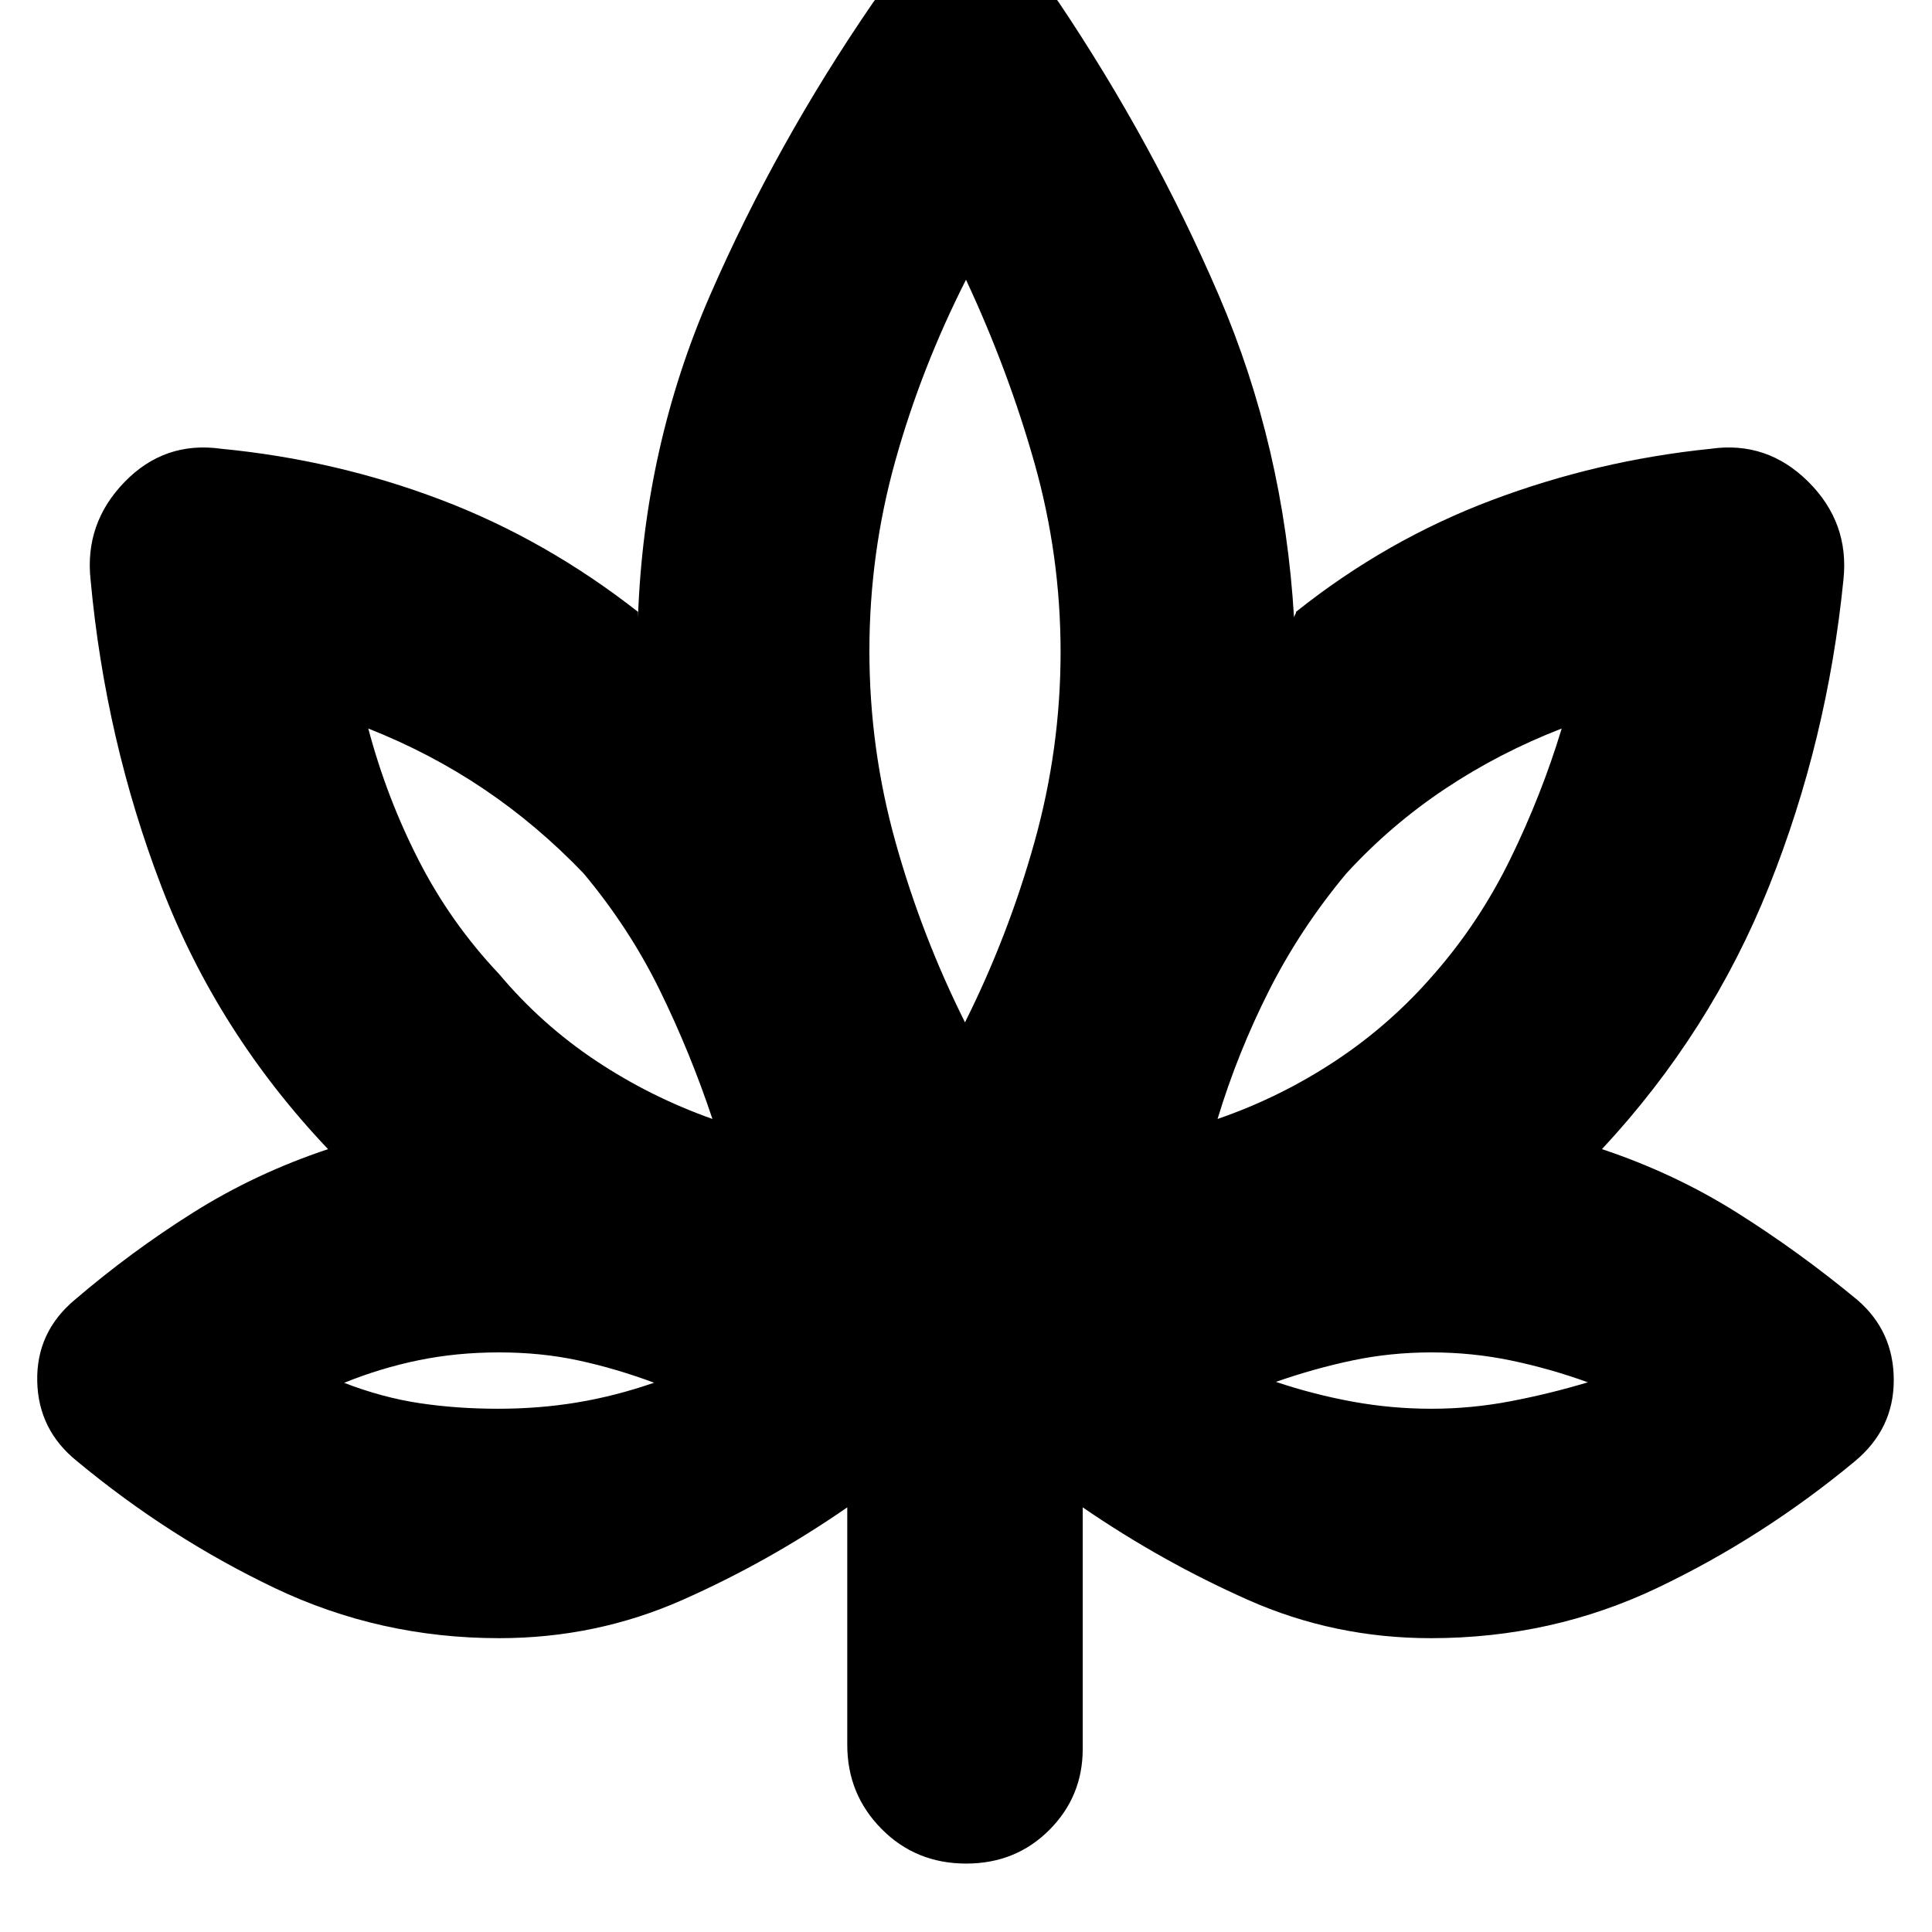 <svg xmlns="http://www.w3.org/2000/svg" height="24" viewBox="0 -960 960 960" width="24"><path d="M421-211q-39 27-81.89 46T248-146q-59.36 0-111.68-25Q84-196 38.29-233.93 19-249.43 18.5-273.71 18-298 37-314q28-24 59-43.5t67-31.5q-55-58-82.83-130.61Q52.34-592.23 45-672q-3-28 16.89-48.5T110-737q56.82 5.51 108.91 25.26Q271-692 317-656v3q3-85 35.86-160.38Q385.73-888.77 434-959q17.55-24 46.28-24Q509-983 526-959q47.14 70.23 79.57 145.62Q638-738 643-653q0-.75.5-1.5t.5-1.5q44.83-35.73 97.3-55.49Q793.76-731.25 850-737q28-4 48.5 16.34T916-672q-8 80-37 152.5T796-389q36 12 67 31.5t60 43.5q18 15.57 18 39.79 0 24.21-19.29 40.28Q876-196 823.55-171 771.1-146 711-146q-48 0-90.82-19-42.81-19-82.18-46v120q0 23.7-16.65 40.35Q504.7-34 480.09-34q-25.04 0-42.07-17.23Q421-68.45 421-93v-118Zm-67-193q-11-33-26.11-63.86T290-526q-23-24-49.52-41.88Q213.96-585.76 183-598q9.07 34.21 24.99 65.37Q223.92-501.47 248-476q21 25 48 43t58 29ZM247.52-260q20.48 0 39.48-3.17 19-3.18 38-9.77Q306-280 287.46-284q-18.53-4-39.5-4-20.96 0-39.96 3.9t-37 11.22q19 7.33 37.52 10.11 18.53 2.77 39 2.77ZM479.5-452q21.5-43 34.5-89.5t13-94.5q0-48-13-94t-34-91q-22.17 43.68-35.08 89.84Q432-685 432-636.5t13 95q13 46.5 34.5 89.5ZM605-404q31.03-10.67 58.51-28.83Q691-451 712.58-476q22.53-25.71 37.98-57.36Q766-565 776-598q-31 12-58 30t-49 42q-22.78 27.28-38.39 58.14T605-404Zm106.27 144q19.73 0 39.23-3.71 19.5-3.72 38.5-9.43Q770-280 750.73-284q-19.27-4-39.5-4T672-284q-19 4-38 10.65 19 6.35 38.27 9.85 19.26 3.5 39 3.5ZM354-404Zm-29 131Zm155-179Zm125 48Zm29 131Z"/></svg>